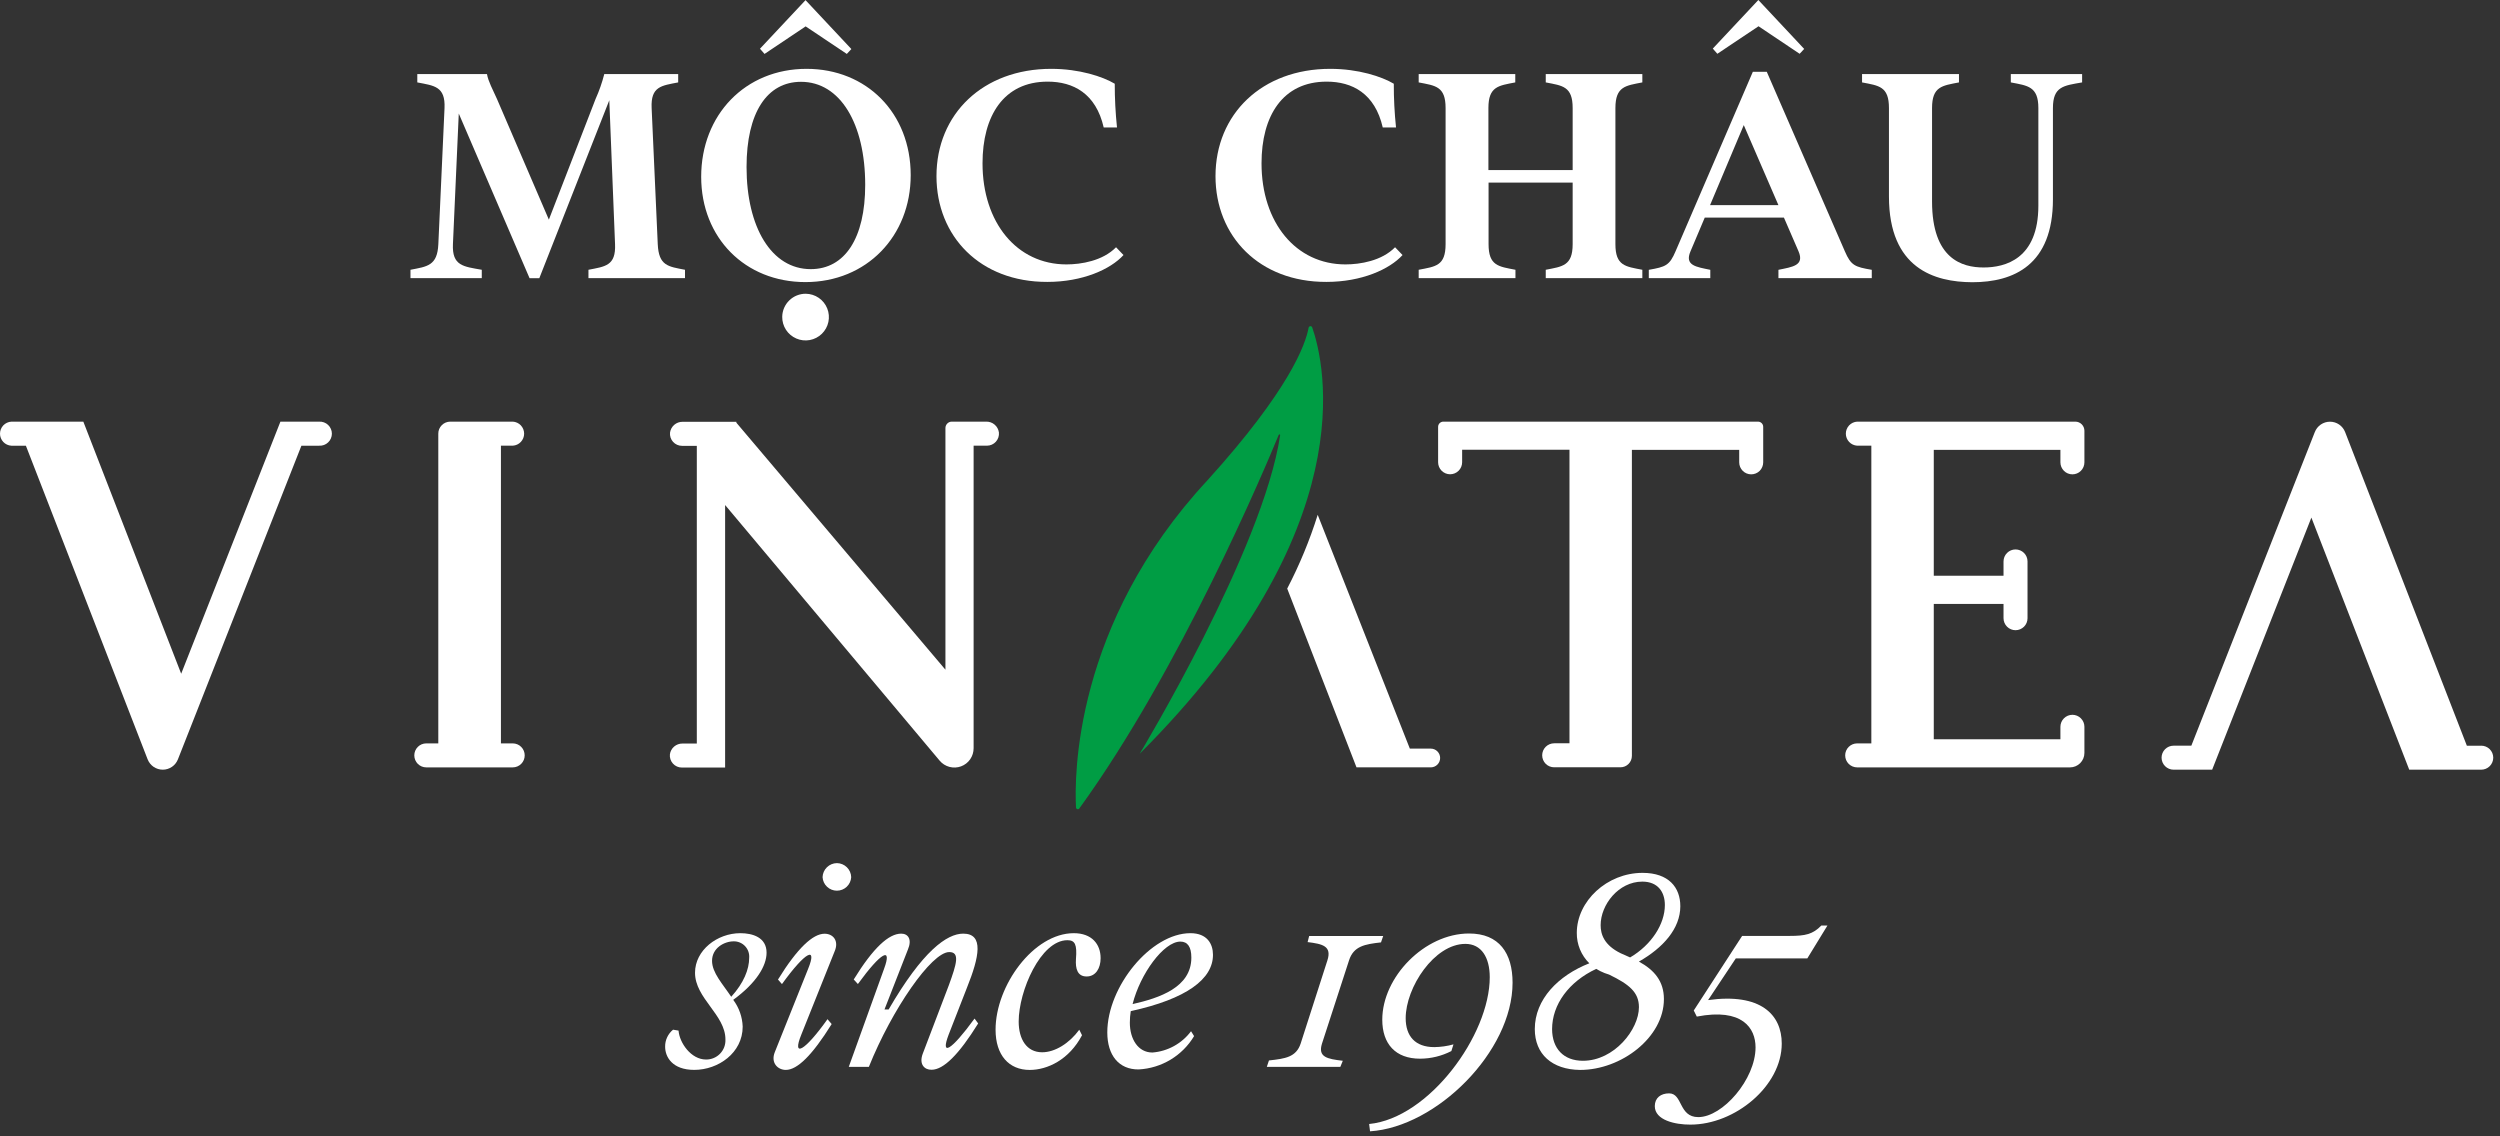 <svg width="110" height="50" viewBox="0 0 110 50" fill="none" xmlns="http://www.w3.org/2000/svg">
<rect x="0" y="0" width="110" height="50" fill="#333333" stroke="none"/>
<path d="M47.491 35.571C47.481 35.585 47.468 35.595 47.452 35.601C47.436 35.607 47.419 35.607 47.403 35.602C47.386 35.598 47.372 35.588 47.362 35.575C47.351 35.562 47.345 35.546 47.344 35.529C47.275 34.227 47.229 27.478 53.129 21.132C56.732 17.153 57.446 15.156 57.579 14.417C57.583 14.4 57.592 14.384 57.606 14.372C57.619 14.36 57.636 14.353 57.654 14.352C57.671 14.35 57.689 14.355 57.704 14.364C57.719 14.374 57.731 14.388 57.737 14.404C58.298 16.014 60.029 23.282 50.146 33.166C50.146 33.166 55.577 24.181 56.327 19.148C56.327 19.14 56.325 19.133 56.321 19.127C56.316 19.121 56.31 19.116 56.303 19.114C56.295 19.113 56.288 19.113 56.281 19.116C56.274 19.119 56.268 19.125 56.265 19.131C55.627 20.686 51.914 29.469 47.491 35.571Z" fill="#009D44"/>
<path d="M14.034 18.553H12.338L7.972 29.644L3.667 18.553H0.499C0.364 18.561 0.237 18.62 0.144 18.718C0.052 18.817 0 18.947 0 19.082C0 19.217 0.052 19.347 0.144 19.445C0.237 19.544 0.364 19.603 0.499 19.611H1.139L6.496 33.412C6.549 33.546 6.641 33.661 6.759 33.742C6.878 33.822 7.018 33.866 7.162 33.866C7.306 33.866 7.446 33.822 7.565 33.742C7.683 33.661 7.775 33.546 7.828 33.412L8.642 31.346L13.262 19.611H14.042C14.114 19.615 14.186 19.604 14.254 19.58C14.322 19.555 14.384 19.517 14.436 19.467C14.489 19.418 14.531 19.358 14.559 19.292C14.588 19.225 14.603 19.154 14.603 19.082C14.603 19.009 14.588 18.938 14.559 18.872C14.531 18.805 14.489 18.746 14.436 18.696C14.384 18.647 14.322 18.608 14.254 18.584C14.186 18.559 14.114 18.548 14.042 18.553H14.034Z" fill="white"/>
<path d="M109.175 32.812H108.542L103.184 19.008C103.132 18.875 103.04 18.76 102.922 18.679C102.803 18.598 102.663 18.555 102.519 18.555C102.375 18.555 102.235 18.598 102.116 18.679C101.997 18.76 101.906 18.875 101.853 19.008L101.039 21.075L96.419 32.81H95.637C95.497 32.81 95.363 32.865 95.264 32.964C95.165 33.063 95.109 33.198 95.109 33.338C95.109 33.478 95.165 33.612 95.264 33.711C95.363 33.81 95.497 33.866 95.637 33.866H97.335L101.701 22.774L106.006 33.866H109.175C109.315 33.866 109.449 33.81 109.548 33.711C109.647 33.612 109.703 33.478 109.703 33.338C109.703 33.198 109.647 33.063 109.548 32.964C109.449 32.865 109.315 32.81 109.175 32.81V32.812Z" fill="white"/>
<path d="M22.563 19.61C22.698 19.602 22.825 19.543 22.918 19.444C23.01 19.346 23.062 19.216 23.062 19.081C23.062 18.946 23.01 18.816 22.918 18.717C22.825 18.619 22.698 18.56 22.563 18.552H19.813C19.743 18.552 19.674 18.566 19.61 18.592C19.546 18.619 19.488 18.658 19.439 18.707C19.39 18.756 19.351 18.815 19.324 18.879C19.298 18.943 19.284 19.012 19.285 19.082V32.709H18.757C18.616 32.709 18.482 32.764 18.383 32.864C18.284 32.963 18.229 33.097 18.229 33.237C18.229 33.377 18.284 33.511 18.383 33.61C18.482 33.709 18.616 33.765 18.757 33.765H22.559C22.7 33.765 22.834 33.709 22.933 33.61C23.032 33.511 23.087 33.377 23.087 33.237C23.087 33.097 23.032 32.963 22.933 32.864C22.834 32.764 22.7 32.709 22.559 32.709H22.041V19.61H22.563Z" fill="white"/>
<path d="M91.314 18.552H81.716C81.581 18.56 81.454 18.619 81.361 18.717C81.269 18.816 81.217 18.946 81.217 19.081C81.217 19.216 81.269 19.346 81.361 19.444C81.454 19.543 81.581 19.602 81.716 19.61H82.339V32.709H81.716C81.576 32.709 81.441 32.764 81.342 32.864C81.243 32.963 81.188 33.097 81.188 33.237C81.188 33.377 81.243 33.511 81.342 33.61C81.441 33.709 81.576 33.765 81.716 33.765H91.08C91.248 33.765 91.409 33.698 91.528 33.579C91.647 33.46 91.714 33.299 91.714 33.131V31.979C91.714 31.839 91.659 31.705 91.559 31.606C91.46 31.507 91.326 31.451 91.186 31.451C91.046 31.451 90.912 31.507 90.813 31.606C90.714 31.705 90.658 31.839 90.658 31.979V32.529H85.086V26.572H88.155V27.201C88.155 27.341 88.211 27.475 88.31 27.574C88.409 27.673 88.543 27.729 88.683 27.729C88.823 27.729 88.957 27.673 89.057 27.574C89.156 27.475 89.211 27.341 89.211 27.201V24.703C89.211 24.563 89.156 24.429 89.057 24.33C88.957 24.231 88.823 24.175 88.683 24.175C88.543 24.175 88.409 24.231 88.31 24.33C88.211 24.429 88.155 24.563 88.155 24.703V25.332H85.086V19.793H90.658V20.343C90.658 20.483 90.714 20.617 90.813 20.717C90.912 20.816 91.046 20.871 91.186 20.871C91.326 20.871 91.46 20.816 91.559 20.717C91.659 20.617 91.714 20.483 91.714 20.343V18.955C91.714 18.902 91.704 18.85 91.684 18.801C91.664 18.753 91.635 18.708 91.598 18.671C91.561 18.633 91.516 18.603 91.468 18.583C91.419 18.563 91.367 18.552 91.314 18.552Z" fill="white"/>
<path d="M62.961 32.939H62.033L57.979 22.652C57.628 23.771 57.178 24.858 56.637 25.898L59.686 33.764H62.953C63.063 33.764 63.168 33.72 63.245 33.643C63.322 33.566 63.366 33.461 63.366 33.351C63.366 33.242 63.322 33.137 63.245 33.06C63.168 32.982 63.063 32.939 62.953 32.939H62.961Z" fill="white"/>
<path d="M43.396 18.552H41.878C41.804 18.552 41.733 18.582 41.681 18.635C41.629 18.687 41.599 18.758 41.599 18.832V29.467L32.4 18.598V18.559H30.031C29.897 18.558 29.768 18.605 29.666 18.693C29.565 18.78 29.499 18.902 29.481 19.034C29.474 19.108 29.482 19.182 29.505 19.252C29.528 19.323 29.565 19.387 29.615 19.442C29.665 19.497 29.725 19.541 29.793 19.571C29.86 19.601 29.933 19.617 30.007 19.617H30.66V32.716H30.026C29.892 32.715 29.763 32.762 29.662 32.849C29.56 32.936 29.494 33.057 29.476 33.189C29.468 33.263 29.476 33.337 29.499 33.408C29.522 33.478 29.559 33.543 29.609 33.598C29.658 33.653 29.719 33.697 29.787 33.727C29.854 33.757 29.928 33.773 30.002 33.772H31.905V22.221L41.344 33.468C41.456 33.602 41.606 33.698 41.775 33.743C41.943 33.788 42.122 33.78 42.285 33.72C42.449 33.66 42.59 33.55 42.689 33.407C42.788 33.263 42.84 33.092 42.839 32.918V19.61H43.427C43.501 19.61 43.574 19.594 43.642 19.564C43.709 19.534 43.77 19.49 43.819 19.435C43.868 19.38 43.906 19.315 43.929 19.245C43.952 19.175 43.959 19.1 43.952 19.027C43.933 18.893 43.867 18.771 43.764 18.684C43.662 18.596 43.531 18.549 43.396 18.552Z" fill="white"/>
<path d="M77.352 18.552H63.507C63.446 18.552 63.388 18.576 63.344 18.619C63.301 18.662 63.277 18.72 63.277 18.781V20.34C63.277 20.48 63.333 20.614 63.432 20.713C63.531 20.812 63.665 20.868 63.805 20.868C63.946 20.868 64.08 20.812 64.179 20.713C64.278 20.614 64.334 20.48 64.334 20.34V19.789H69.057V32.705H68.384C68.244 32.705 68.109 32.761 68.01 32.86C67.911 32.959 67.856 33.093 67.856 33.233C67.856 33.373 67.911 33.508 68.01 33.607C68.109 33.706 68.244 33.761 68.384 33.761H71.299C71.433 33.761 71.561 33.709 71.655 33.614C71.75 33.52 71.803 33.392 71.803 33.259V19.793H76.525V20.343C76.525 20.483 76.581 20.617 76.68 20.717C76.779 20.816 76.913 20.871 77.053 20.871C77.193 20.871 77.327 20.816 77.427 20.717C77.525 20.617 77.581 20.483 77.581 20.343V18.785C77.582 18.754 77.576 18.724 77.565 18.696C77.553 18.668 77.537 18.642 77.515 18.62C77.494 18.599 77.469 18.581 77.441 18.57C77.412 18.558 77.382 18.552 77.352 18.552Z" fill="white"/>
<path d="M20.186 4.996L19.929 10.743C19.887 11.698 20.386 11.727 21.198 11.87V12.237H18.061V11.87C18.794 11.727 19.245 11.698 19.287 10.743L19.559 4.754C19.601 3.799 19.102 3.769 18.361 3.626V3.26H21.427C21.484 3.588 21.684 3.944 21.869 4.36L24.15 9.664L26.203 4.36C26.363 4.005 26.492 3.637 26.588 3.26H29.84V3.626C29.106 3.769 28.628 3.799 28.672 4.754L28.941 10.743C28.985 11.698 29.398 11.727 30.14 11.87V12.237H25.892V11.87C26.625 11.727 27.104 11.698 27.062 10.743L26.809 4.411L23.73 12.241H23.301L20.186 4.996Z" fill="white"/>
<path d="M30.852 7.778C30.852 5.054 32.791 3.029 35.487 3.029C38.125 3.029 40.071 4.968 40.071 7.707C40.071 10.388 38.133 12.412 35.437 12.412C32.791 12.412 30.852 10.472 30.852 7.778ZM35.672 11.842C37.17 11.842 38.069 10.487 38.069 8.134C38.069 5.439 36.968 3.6 35.245 3.6C33.747 3.6 32.848 4.955 32.848 7.349C32.848 10.003 33.947 11.842 35.672 11.842ZM35.443 0.006L37.46 2.158L37.26 2.373L35.448 1.161L33.639 2.373L33.439 2.144L35.443 0.006ZM35.458 12.925C35.661 12.928 35.858 12.991 36.026 13.106C36.193 13.221 36.323 13.383 36.398 13.571C36.474 13.76 36.491 13.967 36.449 14.166C36.407 14.364 36.306 14.546 36.161 14.688C36.015 14.829 35.831 14.925 35.631 14.962C35.431 14.999 35.225 14.976 35.039 14.895C34.852 14.815 34.693 14.681 34.583 14.511C34.472 14.34 34.415 14.141 34.418 13.937C34.422 13.666 34.534 13.406 34.729 13.217C34.924 13.027 35.186 12.922 35.458 12.925Z" fill="white"/>
<path d="M41.205 7.749C41.205 5.024 43.244 3.029 46.253 3.029C47.494 3.029 48.521 3.37 49.049 3.684C49.048 4.327 49.081 4.97 49.148 5.609H48.563C48.222 4.113 47.223 3.592 46.097 3.592C44.157 3.592 43.231 5.103 43.231 7.186C43.231 9.795 44.742 11.634 46.924 11.634C47.566 11.634 48.521 11.479 49.106 10.879L49.434 11.222C48.864 11.849 47.637 12.404 46.082 12.404C43.129 12.412 41.205 10.402 41.205 7.749Z" fill="white"/>
<path d="M53.482 7.749C53.482 5.024 55.521 3.029 58.53 3.029C59.772 3.029 60.798 3.37 61.327 3.684C61.325 4.327 61.358 4.97 61.425 5.609H60.841C60.499 4.113 59.5 3.592 58.374 3.592C56.434 3.592 55.507 5.103 55.507 7.186C55.507 9.795 57.019 11.634 59.201 11.634C59.843 11.634 60.798 11.479 61.383 10.879L61.712 11.222C61.141 11.849 59.915 12.404 58.36 12.404C55.413 12.412 53.482 10.402 53.482 7.749Z" fill="white"/>
<path d="M63.606 10.743V4.754C63.606 3.799 63.164 3.769 62.422 3.626V3.26H66.672V3.626C65.939 3.769 65.49 3.799 65.49 4.754V7.484H69.197V4.754C69.197 3.799 68.753 3.769 68.013 3.626V3.26H72.263V3.626C71.529 3.769 71.078 3.799 71.078 4.754V10.743C71.078 11.698 71.52 11.727 72.263 11.87V12.237H68.013V11.87C68.746 11.727 69.197 11.698 69.197 10.743V8.034H65.497V10.743C65.497 11.698 65.939 11.727 66.68 11.87V12.237H62.422V11.87C63.164 11.727 63.606 11.702 63.606 10.743Z" fill="white"/>
<path d="M73.73 11.044L77.125 3.159H77.738L81.174 11.058C81.445 11.687 81.616 11.744 82.358 11.872V12.239H78.251V11.872C78.864 11.744 79.406 11.689 79.135 11.058L78.493 9.575H75.009L74.382 11.058C74.111 11.687 74.639 11.744 75.253 11.872V12.239H72.547V11.872C73.288 11.742 73.46 11.685 73.73 11.044ZM78.251 9.027L76.726 5.504L75.242 9.027H78.251ZM77.367 0L79.384 2.153L79.184 2.367L77.375 1.155L75.563 2.367L75.363 2.138L77.367 0Z" fill="white"/>
<path d="M83.114 8.647V4.754C83.114 3.799 82.672 3.769 81.93 3.626V3.26H86.195V3.626C85.461 3.769 85.01 3.799 85.01 4.754V8.861C85.01 11.399 86.336 11.769 87.278 11.769C88.221 11.769 89.688 11.403 89.688 9.047V4.754C89.688 3.799 89.216 3.769 88.476 3.626V3.26H91.613V3.626C90.801 3.769 90.329 3.799 90.329 4.754V8.768C90.329 11.663 88.604 12.418 86.779 12.418C85.117 12.411 83.114 11.813 83.114 8.647Z" fill="white"/>
<path d="M29.266 46.058C29.263 45.914 29.293 45.772 29.354 45.642C29.414 45.512 29.503 45.397 29.614 45.306L29.856 45.346C29.896 45.884 30.406 46.619 31.063 46.619C31.178 46.621 31.293 46.599 31.399 46.555C31.506 46.511 31.602 46.445 31.682 46.363C31.762 46.28 31.825 46.181 31.866 46.073C31.906 45.965 31.924 45.85 31.919 45.735C31.919 44.65 30.581 43.927 30.581 42.801C30.581 41.809 31.558 41.06 32.575 41.06C33.113 41.06 33.729 41.243 33.729 41.918C33.729 42.506 33.272 43.256 32.262 43.993C32.518 44.335 32.663 44.746 32.678 45.172C32.678 46.326 31.605 47.075 30.547 47.075C29.576 47.075 29.266 46.5 29.266 46.058ZM32.174 43.858C32.724 43.254 32.964 42.651 32.964 42.143C32.971 42.05 32.959 41.956 32.928 41.868C32.897 41.779 32.847 41.699 32.783 41.63C32.719 41.562 32.641 41.508 32.555 41.472C32.469 41.435 32.376 41.417 32.282 41.419C31.866 41.419 31.33 41.714 31.33 42.277C31.33 42.801 31.8 43.297 32.174 43.859V43.858Z" fill="white"/>
<path d="M34.09 46.298L35.557 42.631C35.973 41.612 35.451 41.854 34.406 43.3L34.231 43.101C35.09 41.707 35.772 41.084 36.281 41.084C36.657 41.084 36.925 41.394 36.723 41.861L35.256 45.528C34.842 46.546 35.39 46.278 36.41 44.844L36.593 45.059C35.735 46.438 35.079 47.076 34.576 47.076C34.224 47.076 33.903 46.768 34.09 46.298ZM36.824 37.977C36.988 37.979 37.145 38.044 37.262 38.159C37.38 38.274 37.448 38.43 37.453 38.594C37.444 38.755 37.374 38.907 37.257 39.017C37.14 39.129 36.985 39.19 36.823 39.19C36.662 39.19 36.507 39.129 36.389 39.017C36.272 38.907 36.202 38.755 36.193 38.594C36.199 38.429 36.267 38.273 36.385 38.159C36.502 38.044 36.66 37.979 36.824 37.977Z" fill="white"/>
<path d="M40.6 46.366L41.754 43.337C42.087 42.42 42.249 41.891 41.767 41.891C40.989 41.891 39.247 44.41 38.23 46.942H37.346L38.899 42.628C39.266 41.636 38.78 41.878 37.747 43.297L37.564 43.097C38.422 41.703 39.104 41.08 39.654 41.08C39.962 41.08 40.136 41.335 39.949 41.777L38.917 44.417H39.1C40.6 41.832 41.667 41.08 42.383 41.08C43.299 41.08 43.092 42.099 42.544 43.464L41.739 45.528C41.372 46.493 41.834 46.251 42.88 44.817L43.039 45.032C42.183 46.412 41.512 47.069 40.989 47.069C40.681 47.076 40.426 46.834 40.6 46.366Z" fill="white"/>
<path d="M43.805 45.306C43.805 43.364 45.479 41.06 47.248 41.06C48.038 41.06 48.427 41.542 48.427 42.16C48.427 42.602 48.213 42.965 47.811 42.965C47.41 42.965 47.314 42.629 47.342 42.2C47.395 41.556 47.301 41.369 46.966 41.369C45.787 41.369 44.822 43.606 44.822 44.947C44.822 45.724 45.171 46.3 45.855 46.3C46.417 46.3 47.047 45.911 47.488 45.308L47.609 45.55C47.047 46.621 46.095 47.077 45.305 47.077C44.393 47.076 43.805 46.432 43.805 45.306Z" fill="white"/>
<path d="M48.721 45.427C48.721 43.41 50.637 41.06 52.379 41.06C53.112 41.06 53.371 41.529 53.371 42.011C53.371 43.082 52.205 43.953 49.753 44.49C49.727 44.658 49.713 44.828 49.713 44.998C49.713 45.722 50.079 46.311 50.705 46.311C51.039 46.285 51.363 46.188 51.657 46.026C51.95 45.864 52.206 45.642 52.406 45.374L52.54 45.589C52.285 46.014 51.929 46.37 51.504 46.626C51.078 46.882 50.597 47.029 50.101 47.055C49.23 47.063 48.721 46.432 48.721 45.427ZM52.419 42.127C52.419 41.67 52.258 41.43 51.937 41.43C51.203 41.43 50.169 42.849 49.834 44.18C51.013 43.913 52.419 43.445 52.419 42.14V42.127Z" fill="white"/>
<path d="M57.227 45.923L58.406 42.255C58.608 41.627 58.192 41.533 57.535 41.452L57.603 41.185H60.86L60.764 41.465C60.055 41.546 59.56 41.627 59.358 42.255L58.166 45.923C57.983 46.513 58.393 46.594 59.083 46.674L58.975 46.942H55.74L55.834 46.66C56.558 46.581 57.027 46.513 57.227 45.923Z" fill="white"/>
<path d="M66.553 43.24C66.553 46.267 63.203 49.589 60.282 49.778L60.242 49.456C62.87 49.201 65.549 45.544 65.549 42.998C65.549 42.127 65.182 41.531 64.476 41.531C63.11 41.531 61.85 43.447 61.85 44.8C61.85 45.59 62.267 46.073 63.11 46.073C63.395 46.069 63.679 46.029 63.953 45.952L63.86 46.247C63.433 46.466 62.961 46.581 62.481 46.582C61.408 46.582 60.82 45.939 60.82 44.866C60.82 42.99 62.681 41.074 64.637 41.074C65.965 41.072 66.553 41.943 66.553 43.24Z" fill="white"/>
<path d="M67.531 45.28C67.531 43.968 68.564 42.922 69.93 42.385C69.753 42.211 69.613 42.002 69.518 41.772C69.424 41.542 69.376 41.295 69.379 41.047C69.379 39.653 70.705 38.406 72.273 38.406C73.426 38.406 73.934 39.05 73.934 39.873C73.934 40.863 73.171 41.707 72.112 42.31C72.783 42.677 73.212 43.168 73.212 43.96C73.212 45.649 71.336 47.077 69.526 47.077C68.283 47.063 67.531 46.379 67.531 45.28ZM69.649 46.674C71.03 46.674 72.113 45.293 72.113 44.316C72.113 43.66 71.686 43.311 70.8 42.882L70.601 42.814C70.473 42.764 70.351 42.702 70.234 42.631C69.029 43.194 68.292 44.199 68.292 45.284C68.296 46.137 68.798 46.674 69.649 46.674ZM71.31 41.943L71.725 42.127C72.663 41.577 73.254 40.66 73.254 39.822C73.254 39.246 72.946 38.791 72.262 38.791C71.217 38.791 70.428 39.809 70.428 40.707C70.427 41.113 70.586 41.589 71.31 41.943Z" fill="white"/>
<path d="M72.811 48.67C72.811 48.304 73.078 48.108 73.441 48.108C74.043 48.108 73.856 49.153 74.725 49.153C75.797 49.153 77.244 47.489 77.244 46.083C77.244 45.24 76.668 44.341 74.659 44.73L74.525 44.462L76.654 41.18H78.744C79.428 41.18 79.763 41.112 80.138 40.724H80.407L79.522 42.17H76.375L75.156 44.004C77.473 43.681 78.397 44.646 78.397 45.918C78.397 47.781 76.347 49.483 74.378 49.483C73.709 49.486 72.811 49.29 72.811 48.67Z" fill="white"/>
</svg>
